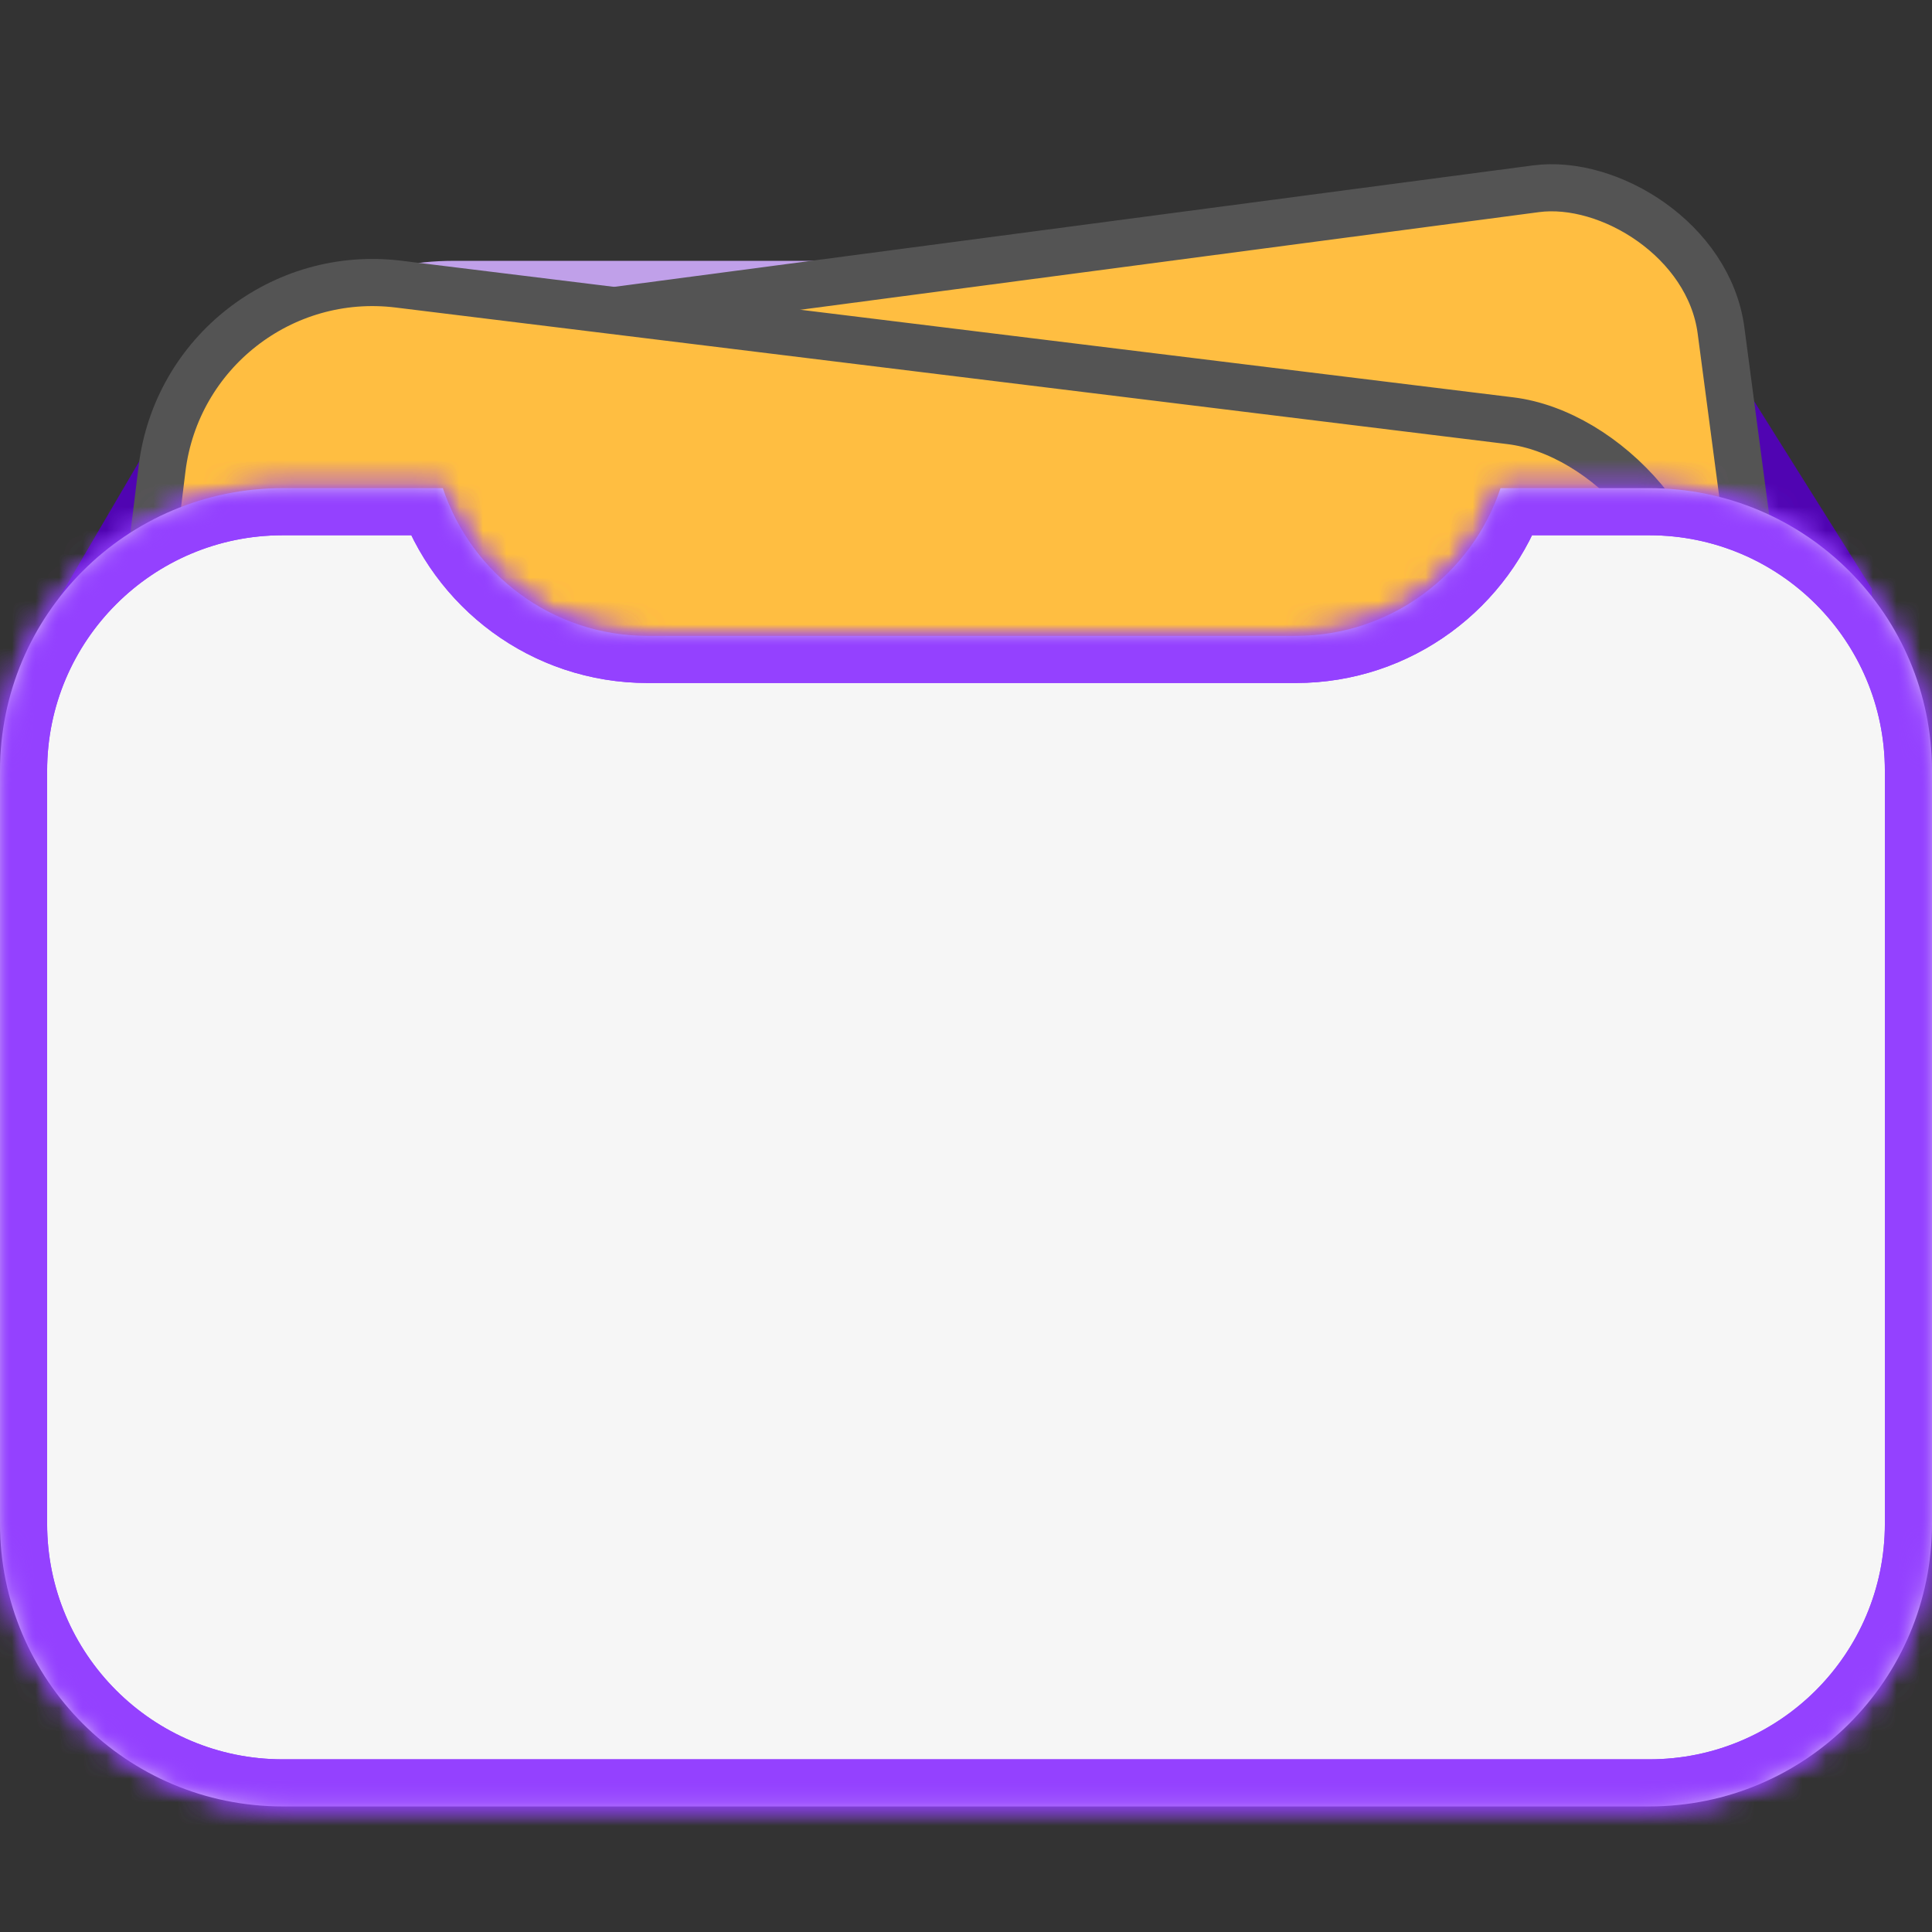 <svg width="82" height="82" viewBox="0 0 82 82" fill="none" xmlns="http://www.w3.org/2000/svg">
<rect x="0" y="0" width="82" height="82" fill="#333333" stroke="none"/>
<path fill-rule="evenodd" clip-rule="evenodd" d="M11.082 14.749C13.222 12.766 16.087 11.553 19.235 11.553L62.765 11.553C65.913 11.553 68.778 12.766 70.918 14.749H73.019L79.446 24.988L79.684 62.559H1.839V26.527L8.743 14.749H11.082Z" fill="#5004B2"/>
<rect width="48.235" height="67.529" rx="12" transform="matrix(1.19249e-08 1 1 2.76417e-08 7.235 11.071)" fill="#C0A0E9"/>
<rect x="1.122" y="0.861" width="39.482" height="55.882" rx="7" transform="matrix(0.131 0.991 0.991 -0.131 15.75 13.416)" fill="#FFBE41" stroke="#545454" stroke-width="2"/>
<rect x="0.871" y="1.114" width="46.235" height="65.529" rx="9" transform="matrix(-0.122 0.993 0.993 0.122 6.975 9.96)" fill="#FFBE41" stroke="#545454" stroke-width="2"/>
<mask id="path-5-inside-1_552_185" fill="white">
<path fill-rule="evenodd" clip-rule="evenodd" d="M63.687 20.718C62.475 24.362 59.038 26.989 54.988 26.989H27.494C23.444 26.989 20.007 24.362 18.796 20.718L12 20.718C5.373 20.718 -4.49094e-07 26.091 0 32.718L2.16524e-06 64.671C2.61433e-06 71.299 5.373 76.671 12 76.671L70 76.671C76.627 76.671 82 71.299 82 64.671V32.718C82 26.091 76.627 20.718 70 20.718L63.687 20.718Z"/>
</mask>
<path fill-rule="evenodd" clip-rule="evenodd" d="M63.687 20.718C62.475 24.362 59.038 26.989 54.988 26.989H27.494C23.444 26.989 20.007 24.362 18.796 20.718L12 20.718C5.373 20.718 -4.49094e-07 26.091 0 32.718L2.16524e-06 64.671C2.61433e-06 71.299 5.373 76.671 12 76.671L70 76.671C76.627 76.671 82 71.299 82 64.671V32.718C82 26.091 76.627 20.718 70 20.718L63.687 20.718Z" fill="#F6F6F6"/>
<path d="M63.687 20.718V18.718L62.244 18.718L61.789 20.087L63.687 20.718ZM18.796 20.718L20.694 20.087L20.238 18.718H18.796V20.718ZM12 20.718V18.718V20.718ZM0 32.718H-2H0ZM2.16524e-06 64.671H2H2.16524e-06ZM12 76.671V78.671V76.671ZM70 76.671V74.671V76.671ZM70 20.718V18.718V20.718ZM54.988 28.989C59.925 28.989 64.109 25.785 65.585 21.349L61.789 20.087C60.841 22.938 58.151 24.989 54.988 24.989V28.989ZM27.494 28.989H54.988V24.989H27.494V28.989ZM16.898 21.349C18.373 25.785 22.557 28.989 27.494 28.989V24.989C24.331 24.989 21.642 22.938 20.694 20.087L16.898 21.349ZM18.796 18.718L12 18.718V22.718L18.796 22.718V18.718ZM12 18.718C4.268 18.718 -2 24.986 -2 32.718H2C2 27.195 6.477 22.718 12 22.718V18.718ZM-2 32.718L-2 64.671H2L2 32.718H-2ZM-2 64.671C-2 72.403 4.268 78.671 12 78.671V74.671C6.477 74.671 2 70.194 2 64.671H-2ZM12 78.671L70 78.671V74.671L12 74.671V78.671ZM70 78.671C77.732 78.671 84 72.403 84 64.671H80C80 70.194 75.523 74.671 70 74.671V78.671ZM84 64.671V32.718H80V64.671H84ZM84 32.718C84 24.986 77.732 18.718 70 18.718V22.718C75.523 22.718 80 27.195 80 32.718H84ZM70 18.718L63.687 18.718V22.718L70 22.718V18.718Z" fill="#9441FF" mask="url(#path-5-inside-1_552_185)"/>
<path d="M63.687 20.718V18.718L62.244 18.718L61.789 20.087L63.687 20.718ZM18.796 20.718L20.694 20.087L20.238 18.718H18.796V20.718ZM12 20.718V18.718V20.718ZM0 32.718H-2H0ZM2.16524e-06 64.671H2H2.16524e-06ZM12 76.671V78.671V76.671ZM70 76.671V74.671V76.671ZM70 20.718V18.718V20.718ZM54.988 28.989C59.925 28.989 64.109 25.785 65.585 21.349L61.789 20.087C60.841 22.938 58.151 24.989 54.988 24.989V28.989ZM27.494 28.989H54.988V24.989H27.494V28.989ZM16.898 21.349C18.373 25.785 22.557 28.989 27.494 28.989V24.989C24.331 24.989 21.642 22.938 20.694 20.087L16.898 21.349ZM18.796 18.718L12 18.718V22.718L18.796 22.718V18.718ZM12 18.718C4.268 18.718 -2 24.986 -2 32.718H2C2 27.195 6.477 22.718 12 22.718V18.718ZM-2 32.718L-2 64.671H2L2 32.718H-2ZM-2 64.671C-2 72.403 4.268 78.671 12 78.671V74.671C6.477 74.671 2 70.194 2 64.671H-2ZM12 78.671L70 78.671V74.671L12 74.671V78.671ZM70 78.671C77.732 78.671 84 72.403 84 64.671H80C80 70.194 75.523 74.671 70 74.671V78.671ZM84 64.671V32.718H80V64.671H84ZM84 32.718C84 24.986 77.732 18.718 70 18.718V22.718C75.523 22.718 80 27.195 80 32.718H84ZM70 18.718L63.687 18.718V22.718L70 22.718V18.718Z" fill="#9441FF" mask="url(#path-5-inside-1_552_185)"/>
</svg>
